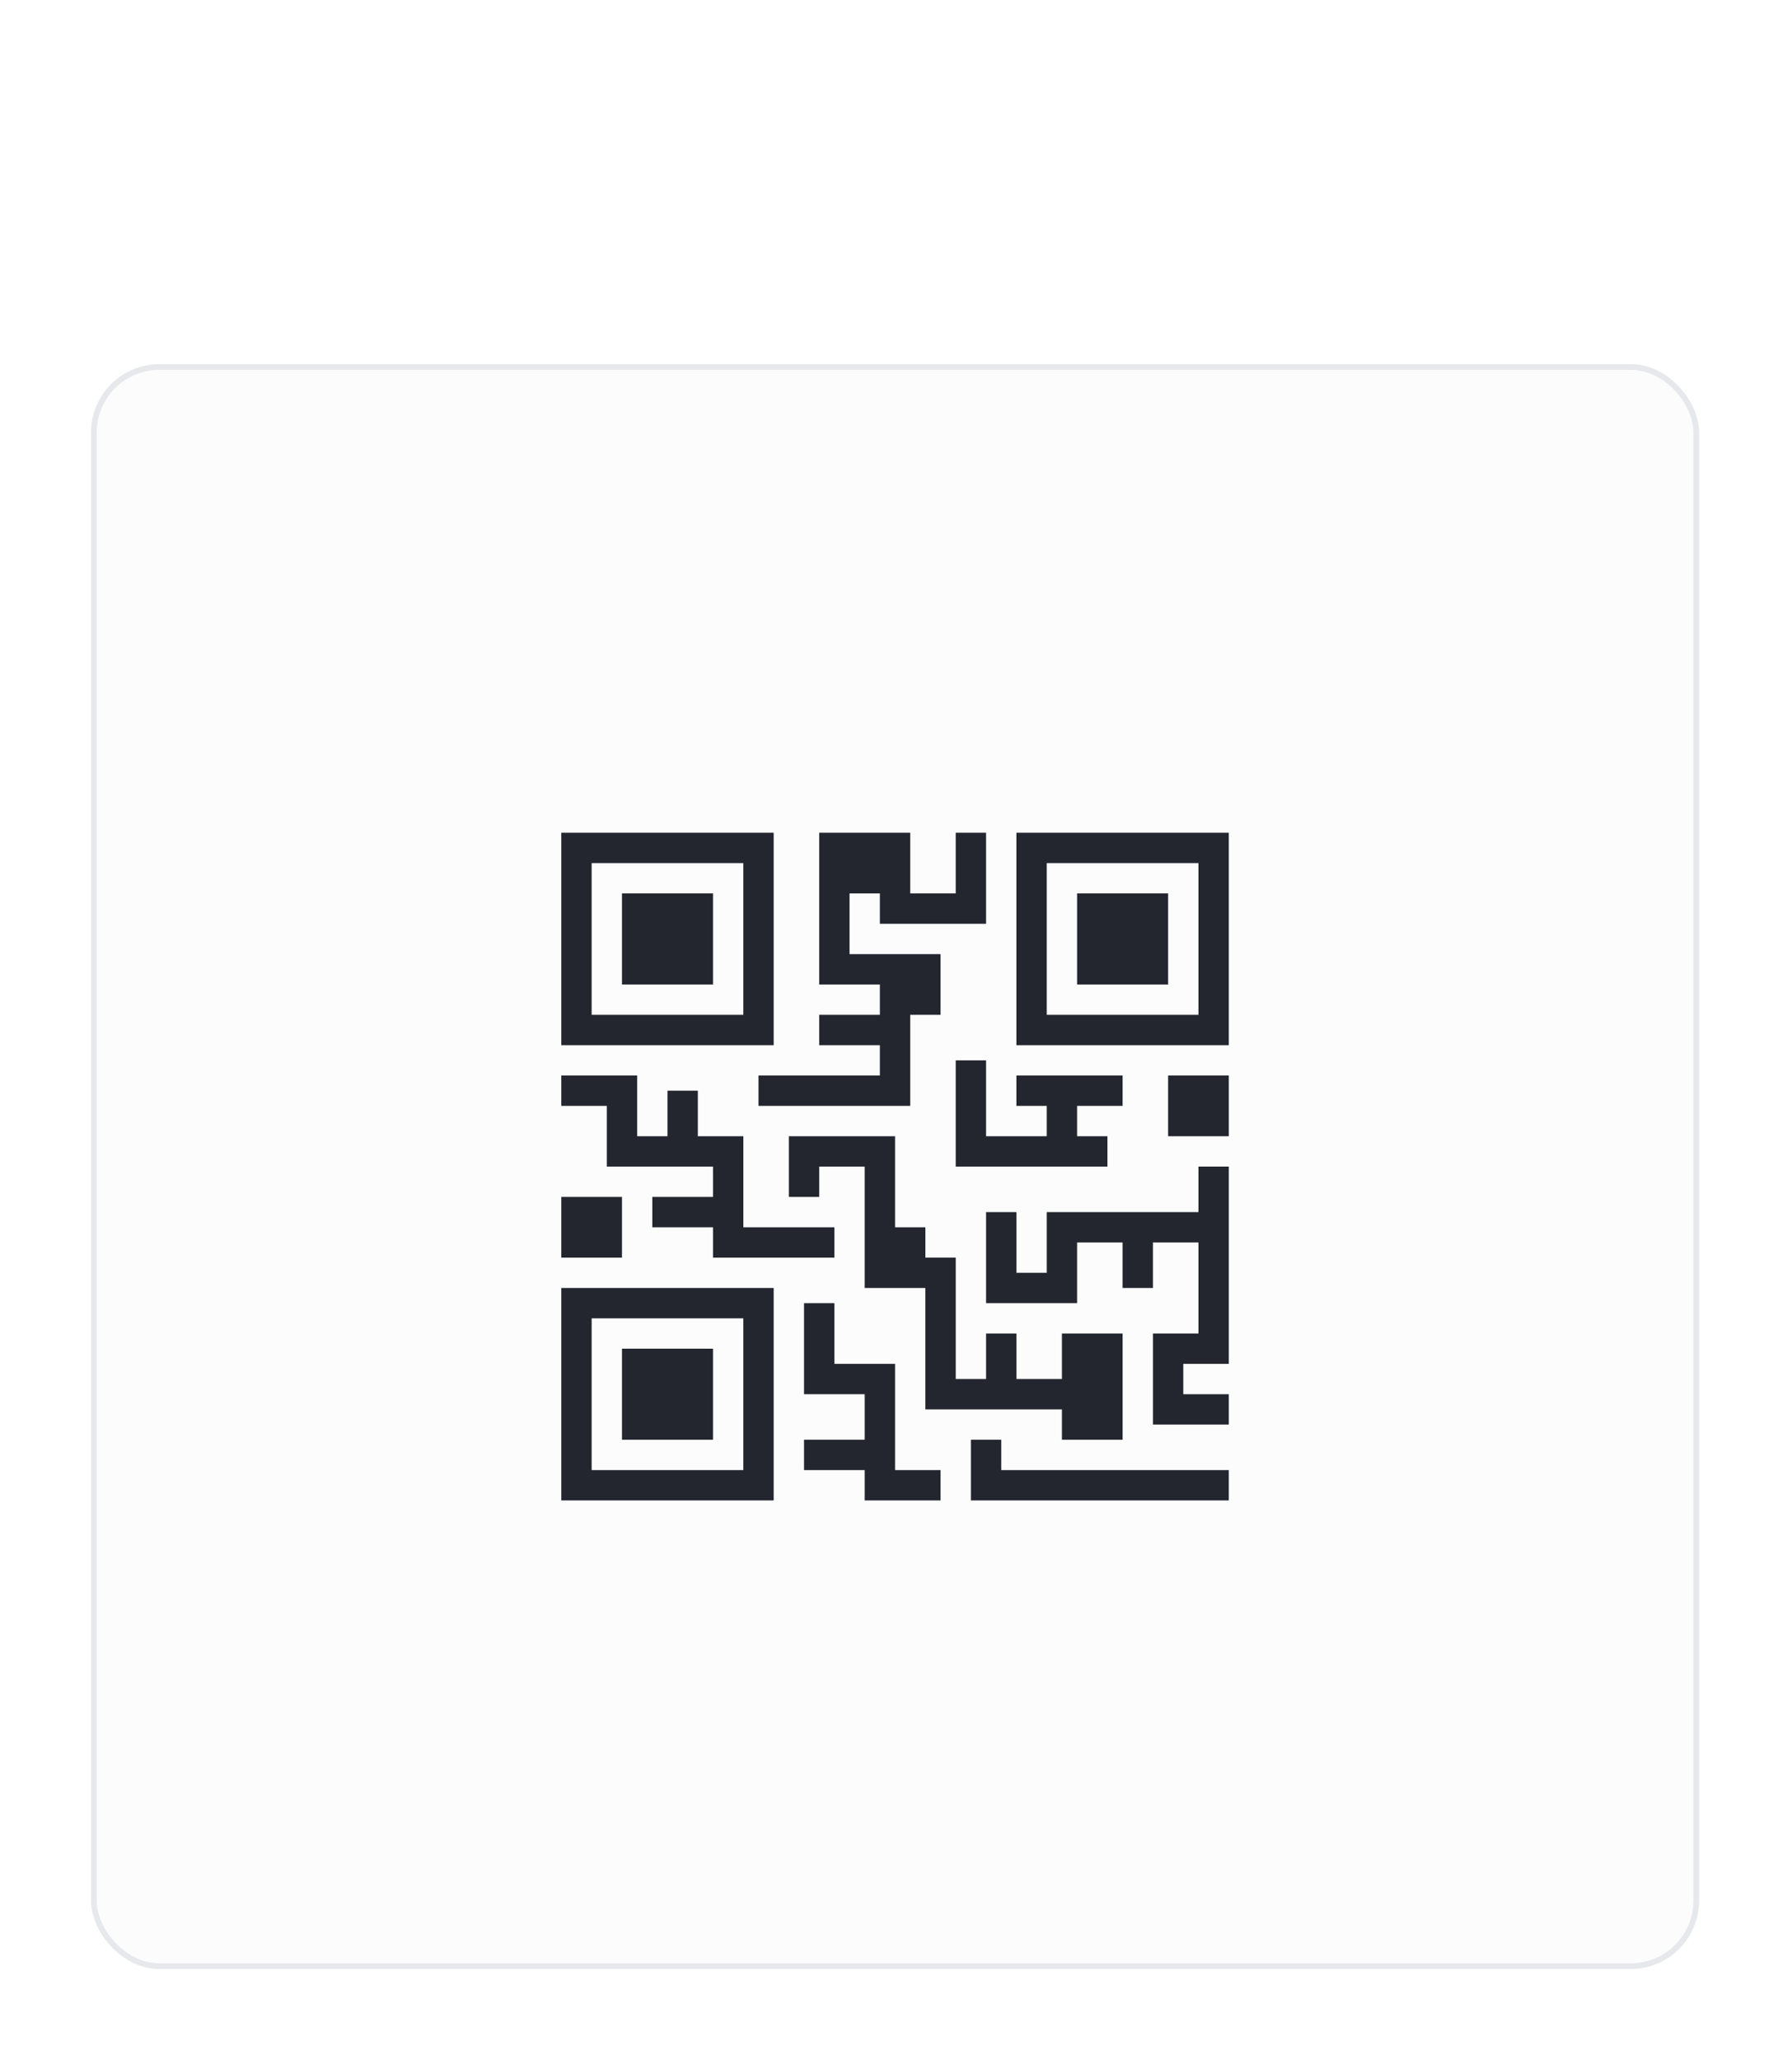 <svg width="315" height="362" viewBox="0 0 315 362" fill="none" xmlns="http://www.w3.org/2000/svg">
<g filter="url(#filter0_d_20855_9359)">
<rect x="16" width="282.667" height="282" rx="12" fill="#FCFCFD"/>
<path d="M135.999 82.334H98.666V119.667H135.999V82.334ZM130.666 114.333H103.999V87.667H130.666V114.333Z" fill="#23262F"/>
<path d="M175.999 189H170.666V199.667H215.999V194.333H175.999V189Z" fill="#23262F"/>
<path d="M125.333 93H109.333V109H125.333V93Z" fill="#23262F"/>
<path d="M98.666 199.667H135.999V162.333H98.666V199.667ZM103.999 167.667H130.666V194.333H103.999V167.667Z" fill="#23262F"/>
<path d="M125.333 173H109.333V189H125.333V173Z" fill="#23262F"/>
<path d="M178.666 82.334V119.667H215.999V82.334H178.666ZM210.666 114.333H183.999V87.667H210.666V114.333Z" fill="#23262F"/>
<path d="M205.333 93H189.333V109H205.333V93Z" fill="#23262F"/>
<path d="M216 125H205.333V135.667H216V125Z" fill="#23262F"/>
<path d="M109.333 146.333H98.666V157H109.333V146.333Z" fill="#23262F"/>
<path d="M154.666 125H133.333V130.333H160V119.667V114.333H165.333V103.667H160H154.666H149.333V93H154.666V98.334H173.333V82.334H168V93H160V82.334H157.333H146.666H144V109H154.666V114.333H144V119.667H154.666V125Z" fill="#23262F"/>
<path d="M106.666 141H117.333H122.666H125.333V146.333H114.666V151.667H125.333V157H146.666V151.667H130.666V146.333V135.667H122.666V127.667H117.333V135.667H111.999V125H98.666V130.333H106.666V141Z" fill="#23262F"/>
<path d="M157.333 189V175.667H146.666V165H141.333V181H152V189H141.333V194.333H152V199.667H165.333V194.333H157.333V189Z" fill="#23262F"/>
<path d="M183.999 135.667H173.332V122.333H167.999V141H194.666V135.667H189.332V130.333H197.332V125H189.332H183.999H178.666V130.333H183.999V135.667Z" fill="#23262F"/>
<path d="M178.666 183.667H186.666V189H197.333V183.667V178.334V170.334H186.666V178.334H178.666V170.334H173.333V178.334H167.999V157H162.666V151.667H157.333V135.667H138.666V146.334H143.999V141H151.999V151.667V162.334H162.666V178.334V183.667H167.999H173.333H178.666Z" fill="#23262F"/>
<path d="M210.666 149H202.666H197.333H184V159.667H178.666V149H173.333V165H189.333V154.333H197.333V162.333H202.666V154.333H210.666V170.333H202.666V186.333H216V181H208V175.667H216V154.333V149V141H210.666V149Z" fill="#23262F"/>
<rect x="16.5" y="0.5" width="281.667" height="281" rx="11.5" stroke="#E6E8EC"/>
</g>
<defs>
<filter id="filter0_d_20855_9359" x="0" y="0" width="314.667" height="362" filterUnits="userSpaceOnUse" color-interpolation-filters="sRGB">
<feFlood flood-opacity="0" result="BackgroundImageFix"/>
<feColorMatrix in="SourceAlpha" type="matrix" values="0 0 0 0 0 0 0 0 0 0 0 0 0 0 0 0 0 0 127 0" result="hardAlpha"/>
<feMorphology radius="48" operator="erode" in="SourceAlpha" result="effect1_dropShadow_20855_9359"/>
<feOffset dy="64"/>
<feGaussianBlur stdDeviation="32"/>
<feColorMatrix type="matrix" values="0 0 0 0 0.121 0 0 0 0 0.183 0 0 0 0 0.275 0 0 0 0.12 0"/>
<feBlend mode="multiply" in2="BackgroundImageFix" result="effect1_dropShadow_20855_9359"/>
<feBlend mode="normal" in="SourceGraphic" in2="effect1_dropShadow_20855_9359" result="shape"/>
</filter>
</defs>
</svg>
